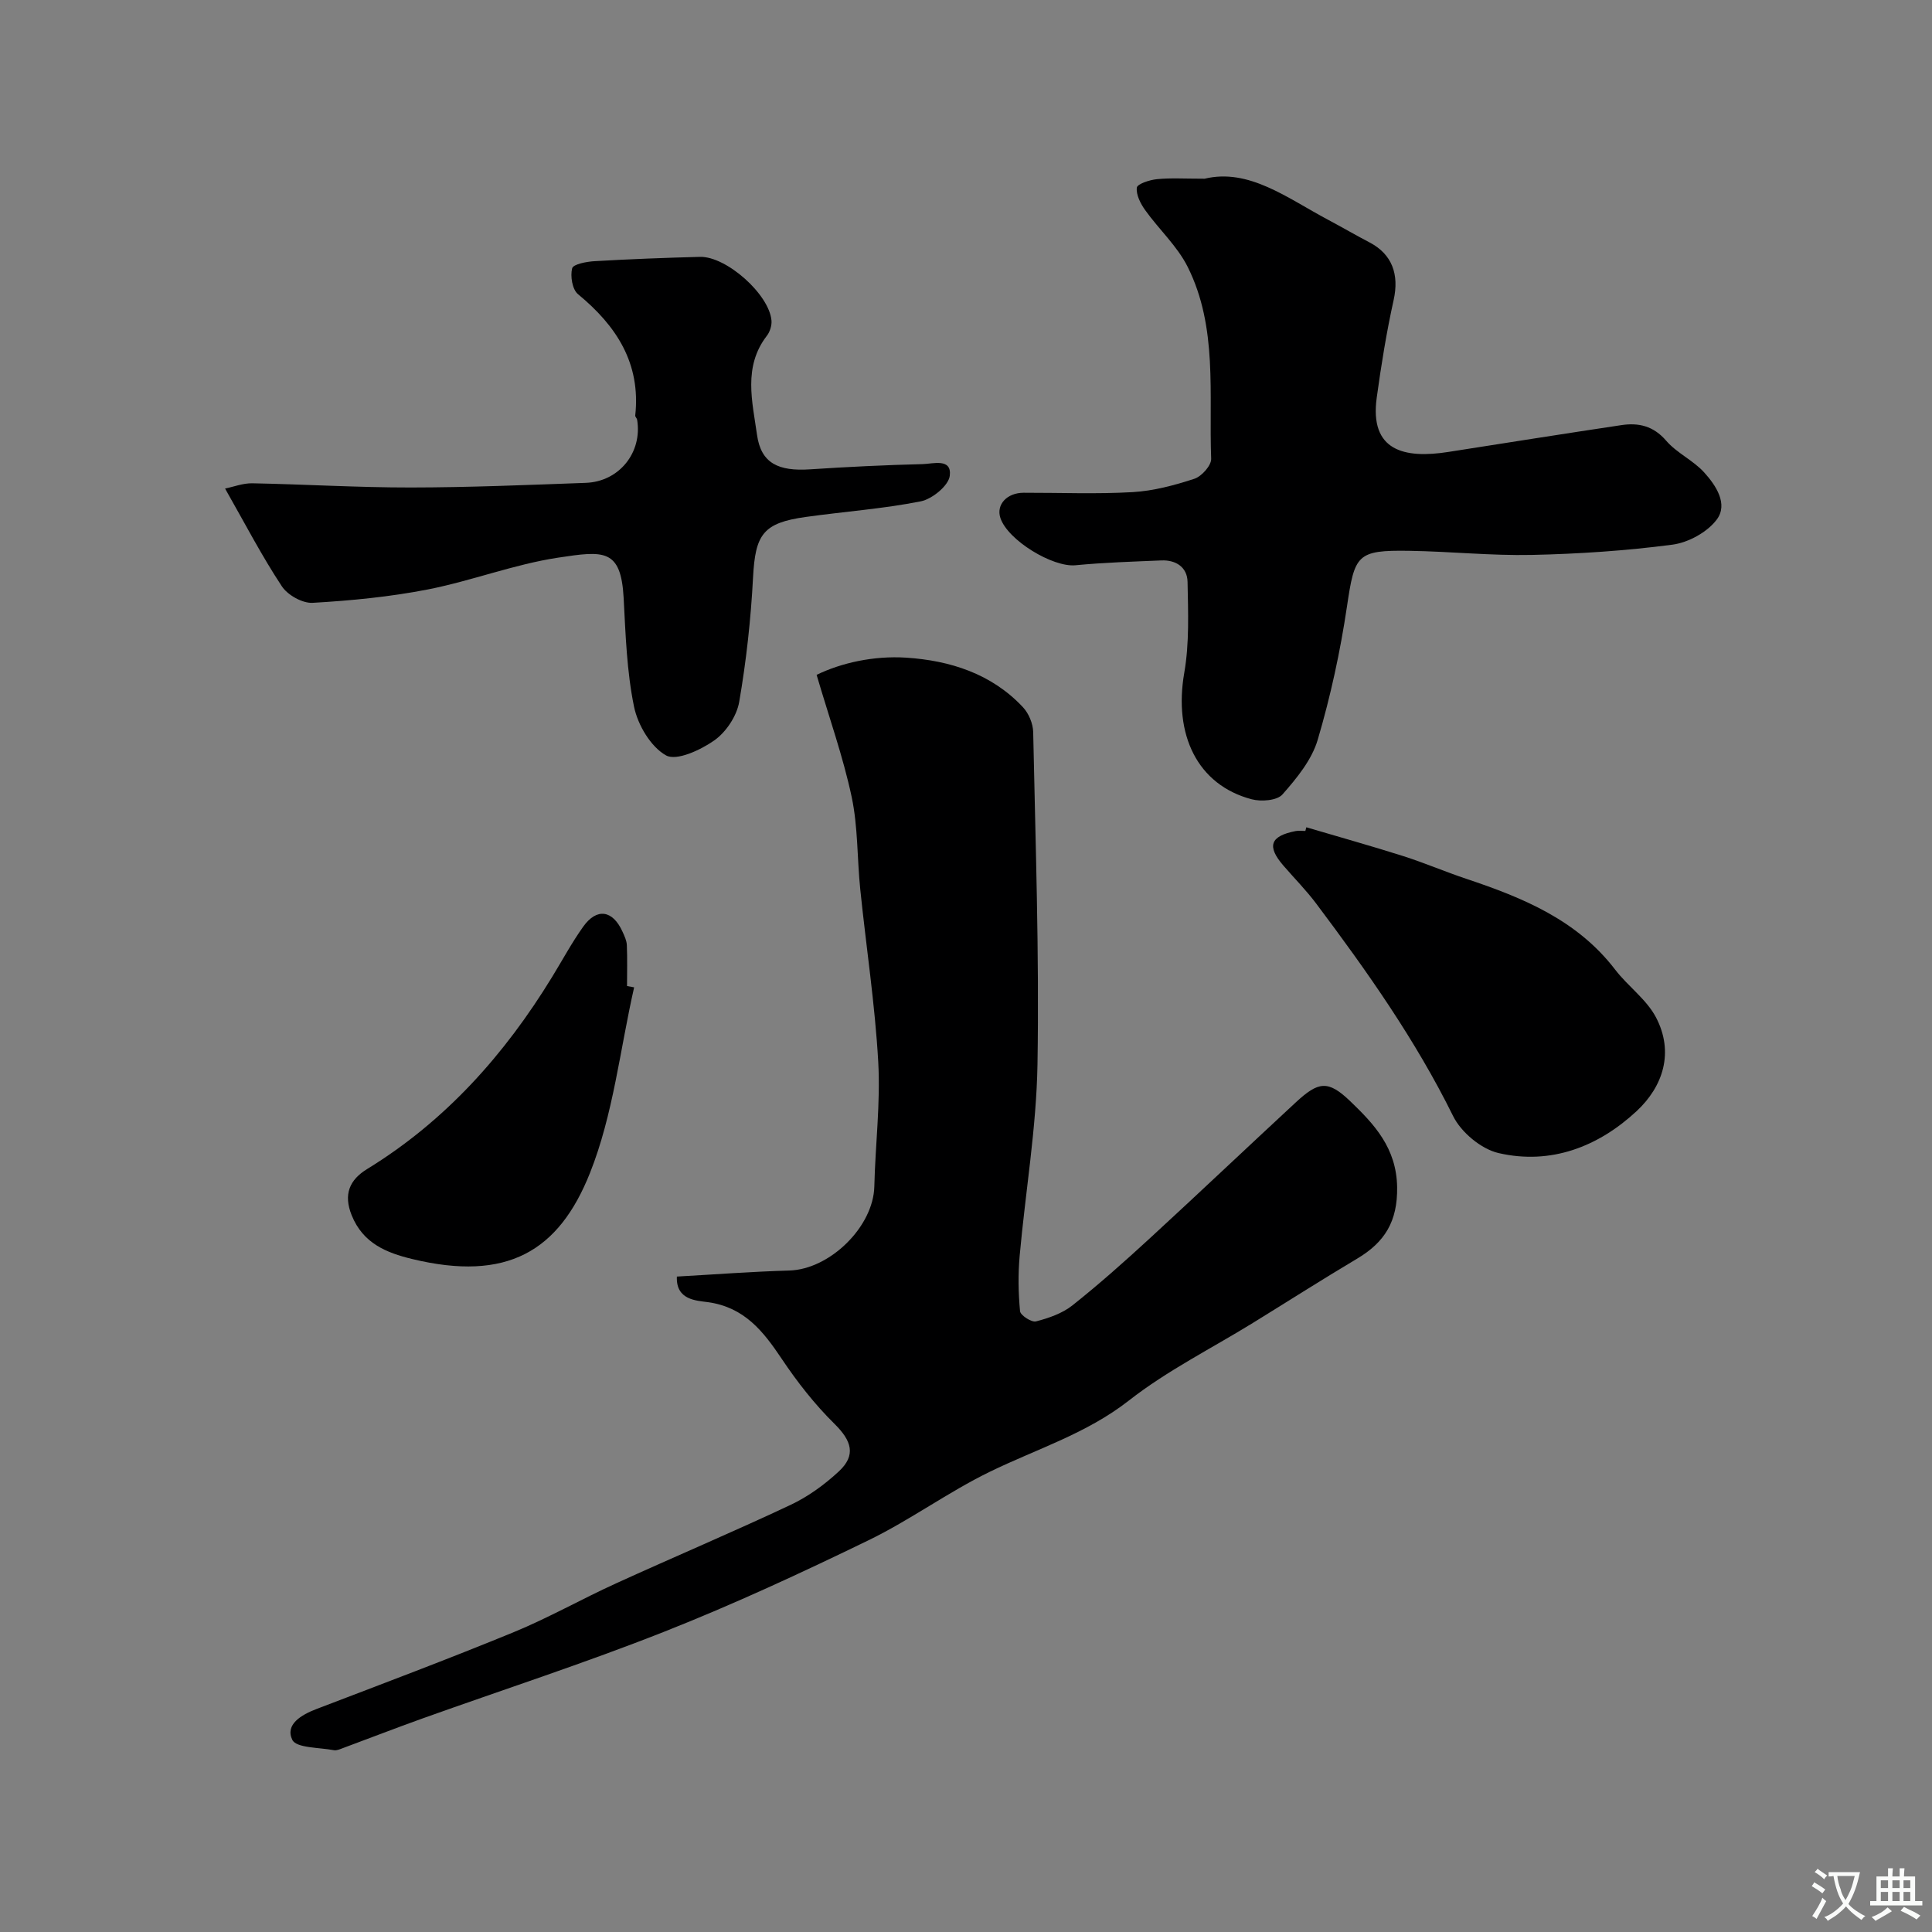 <svg enable-background="new 0 0 400 400" viewBox="0 0 400 400" xmlns="http://www.w3.org/2000/svg"><rect x="0" y="0" width="400" height="400" fill="#808080" stroke="none"/><g fill="#000001"><path d="m140.14 264.3c7.83-.44 15.54-1.03 23.26-1.25 8.42-.24 17.43-9.08 17.62-17.41.2-8.6 1.29-17.24.81-25.79-.67-11.93-2.5-23.79-3.72-35.7-.66-6.38-.46-12.92-1.78-19.15-1.77-8.31-4.65-16.39-7.26-25.28 5.08-2.47 11.79-3.99 18.53-3.56 9.07.59 17.69 3.31 24.19 10.26 1.2 1.28 2.08 3.39 2.12 5.13.47 22.92 1.27 45.86.89 68.78-.22 13.24-2.5 26.44-3.69 39.67-.34 3.8-.28 7.68.08 11.47.08.85 2.39 2.35 3.3 2.11 2.64-.68 5.44-1.65 7.54-3.31 5.54-4.4 10.84-9.12 16.05-13.91 10.11-9.3 20.08-18.75 30.16-28.09 4.73-4.38 6.69-4.71 11.33-.26 4.97 4.77 9.55 9.66 9.69 17.74.12 7.15-2.58 11.45-8.28 14.84-7.26 4.32-14.38 8.87-21.57 13.3-8.6 5.3-17.77 9.88-25.68 16.07-8.79 6.88-19.11 10.03-28.81 14.76-8.62 4.2-16.48 9.99-25.11 14.18-13.9 6.75-27.96 13.27-42.32 18.94-16.47 6.51-33.36 11.99-50.05 17.96-5.5 1.97-10.95 4.09-16.43 6.12-.6.22-1.3.55-1.88.44-3.01-.58-7.78-.43-8.61-2.14-1.54-3.18 1.86-5.19 5.01-6.39 13.65-5.22 27.33-10.36 40.84-15.91 7.21-2.97 14.04-6.85 21.15-10.09 12.01-5.48 24.18-10.62 36.12-16.24 3.64-1.71 7.07-4.2 10.03-6.95 3.64-3.38 2.63-6.36-.89-9.84-4.1-4.04-7.73-8.68-10.94-13.48-3.83-5.72-7.72-10.66-15.25-11.72-2.4-.33-6.67-.42-6.45-5.3z"/><path d="m249.4 37c9.17-2.21 17.1 4 25.56 8.5 2.88 1.53 5.7 3.18 8.59 4.69 4.69 2.45 6.16 6.64 4.99 11.92-1.48 6.67-2.57 13.44-3.5 20.2-1.53 11.05 5.71 12.69 14.82 11.26 11.94-1.87 23.87-3.76 35.81-5.55 3.58-.54 6.65.15 9.3 3.23 2.19 2.55 5.59 4.05 7.86 6.56 2.42 2.67 5 6.53 2.62 9.74-1.96 2.63-5.9 4.79-9.22 5.22-9.62 1.26-19.36 1.91-29.06 2.12-8.45.18-16.91-.72-25.38-.85-10.89-.17-11.32.79-12.92 11.56-1.38 9.29-3.39 18.56-6.05 27.56-1.23 4.17-4.35 7.98-7.31 11.33-1.12 1.27-4.4 1.51-6.37.99-11.27-2.98-16.18-13.4-13.95-26.19 1.07-6.14.8-12.55.68-18.83-.06-3-2.38-4.56-5.43-4.43-5.93.25-11.87.43-17.78 1-4.7.45-14-5.16-15.54-9.79-.91-2.74 1.33-5.21 4.8-5.22 7.53-.02 15.07.3 22.57-.13 4.31-.25 8.65-1.41 12.78-2.76 1.51-.49 3.54-2.76 3.49-4.15-.51-13.37 1.41-27.17-4.86-39.72-2.15-4.3-5.95-7.76-8.8-11.75-.96-1.34-1.91-3.19-1.73-4.66.1-.77 2.63-1.6 4.13-1.75 2.81-.29 5.66-.1 9.9-.1z"/><path d="m46.6 101.15c1.73-.35 3.68-1.12 5.62-1.09 10.93.21 21.85.88 32.78.87 12.09-.01 24.18-.52 36.27-.96 6.94-.25 11.76-6.31 10.64-13.07-.05-.31-.42-.6-.39-.87 1.17-10.81-3.88-18.56-11.86-25.13-1.17-.97-1.62-3.74-1.2-5.35.23-.87 3.02-1.39 4.69-1.48 7.24-.42 14.5-.7 21.76-.89 5.49-.14 14.38 7.79 14.82 13.21.08 1.02-.33 2.31-.96 3.13-4.96 6.41-2.99 13.68-2.04 20.49.83 5.96 4.48 7.59 11 7.16 7.75-.51 15.51-.89 23.27-1.08 2.16-.05 6.1-1.3 5.64 2.42-.25 2.05-3.65 4.82-6.02 5.29-7.84 1.55-15.87 2.12-23.8 3.23-8.85 1.23-10.44 3.61-10.91 12.51-.45 8.63-1.4 17.29-2.87 25.8-.51 2.92-2.72 6.24-5.15 7.95-2.84 2-7.82 4.31-9.99 3.11-3.17-1.77-5.85-6.3-6.63-10.09-1.51-7.34-1.75-14.97-2.15-22.51-.56-10.27-4.14-9.77-13.6-8.34-9.1 1.38-17.88 4.8-26.94 6.58-7.84 1.53-15.87 2.31-23.85 2.77-2.11.12-5.19-1.61-6.38-3.43-4.11-6.21-7.54-12.83-11.75-20.23z"/><path d="m270.46 171.28c6.69 1.98 13.41 3.85 20.05 5.96 4.43 1.41 8.72 3.26 13.13 4.73 11.7 3.91 22.9 8.52 30.76 18.78 2.63 3.44 6.47 6.13 8.44 9.86 3.79 7.21 1.53 14.3-4.01 19.45-7.92 7.35-17.73 11.17-28.57 8.67-3.6-.83-7.75-4.3-9.41-7.66-7.79-15.78-17.85-30.02-28.35-44-2.07-2.76-4.52-5.23-6.78-7.85-3.49-4.03-2.75-6.13 2.54-7.16.64-.12 1.33-.02 2-.02.06-.25.13-.51.2-.76z"/><path d="m131.29 204.42c-2.92 12.85-4.32 26.3-9.13 38.4-6.46 16.26-17.18 22.61-36.85 17.84-5.33-1.29-10.15-3.25-12.49-9.03-1.77-4.38-.44-7.37 3.2-9.6 16.22-9.95 28.47-23.69 38.3-39.78 2.13-3.48 4.07-7.09 6.43-10.4 2.82-3.95 6.12-3.43 8.14 1.06.4.88.85 1.83.89 2.76.12 2.82.04 5.65.04 8.48.5.08.98.17 1.47.27z"/></g><path d="m377.9 391.2c-.2.3-.4.5-.6.8-.7-.6-1.4-1-2.2-1.5.2-.3.4-.5.5-.8.6.4 1.4.8 2.3 1.5zm-1.8 6.1c-.2-.2-.5-.4-.9-.6.4-.6.8-1.2 1.2-1.9s.7-1.3.9-1.9c.3.3.5.5.8.7-.7 1.3-1.4 2.6-2 3.7zm2.2-9c-.3.3-.5.5-.6.8-.6-.6-1.3-1.1-2-1.5.3-.3.5-.5.6-.7.6.5 1.3.9 2 1.4zm.3.2v-.9h2 4.5c-.3 1.3-.6 2.5-1 3.6s-.9 2.1-1.4 3c.4.5 1 1 1.6 1.4s1.2.8 1.9 1.1c-.3.2-.5.4-.8.8-.4-.3-1-.7-1.6-1.2s-1.2-1.1-1.6-1.6c-.5.6-1.1 1.1-1.7 1.6s-1.4.9-2.1 1.4c-.1-.3-.3-.5-.7-.8.6-.2 1.2-.5 1.9-1s1.4-1.1 2-1.8c-.5-.8-.9-1.6-1.2-2.5s-.6-2-.8-3.2c-.4.1-.7.1-1 .1zm2.5 2.7c.2 1 .7 1.7 1 2.2.3-.5.6-1.1 1-2s.6-1.9.9-3h-3.2-.4c.1.9.3 1.8.7 2.8z" fill="#fafbfa"/><path d="m396.5 388.5v1.5 3.6h1.5v.9c-.4 0-1 0-1.7 0h-7.9c-.5 0-.9 0-1.2 0v-.9h1.3v-3.5c0-.7 0-1.2 0-1.6h2.4c0-.8 0-1.4 0-1.7h1c0 .3-.1.8-.1 1.7h1.5c0-.8 0-1.4 0-1.7h1c0 .3-.1.9-.1 1.7zm-8.2 9.2c-.2-.3-.5-.5-.8-.8.8-.3 1.4-.6 1.9-.9s1-.7 1.4-1.1c.3.3.6.5.9.8-1.6 1-2.8 1.6-3.4 2zm2.6-6.8v-1.6h-1.5v1.6zm0 2.7v-1.9h-1.5v1.9zm2.4-2.7v-1.6h-1.5v1.6zm0 2.7v-1.9h-1.5v1.9zm.2 2 .7-.8c.4.2.9.5 1.6.8s1.3.7 1.8 1c-.3.3-.5.5-.8.8-.4-.3-1.5-1-3.3-1.8zm2-4.7v-1.6h-1.4v1.6zm0 2.7v-1.9h-1.4v1.9z" fill="#fafbfa"/></svg>